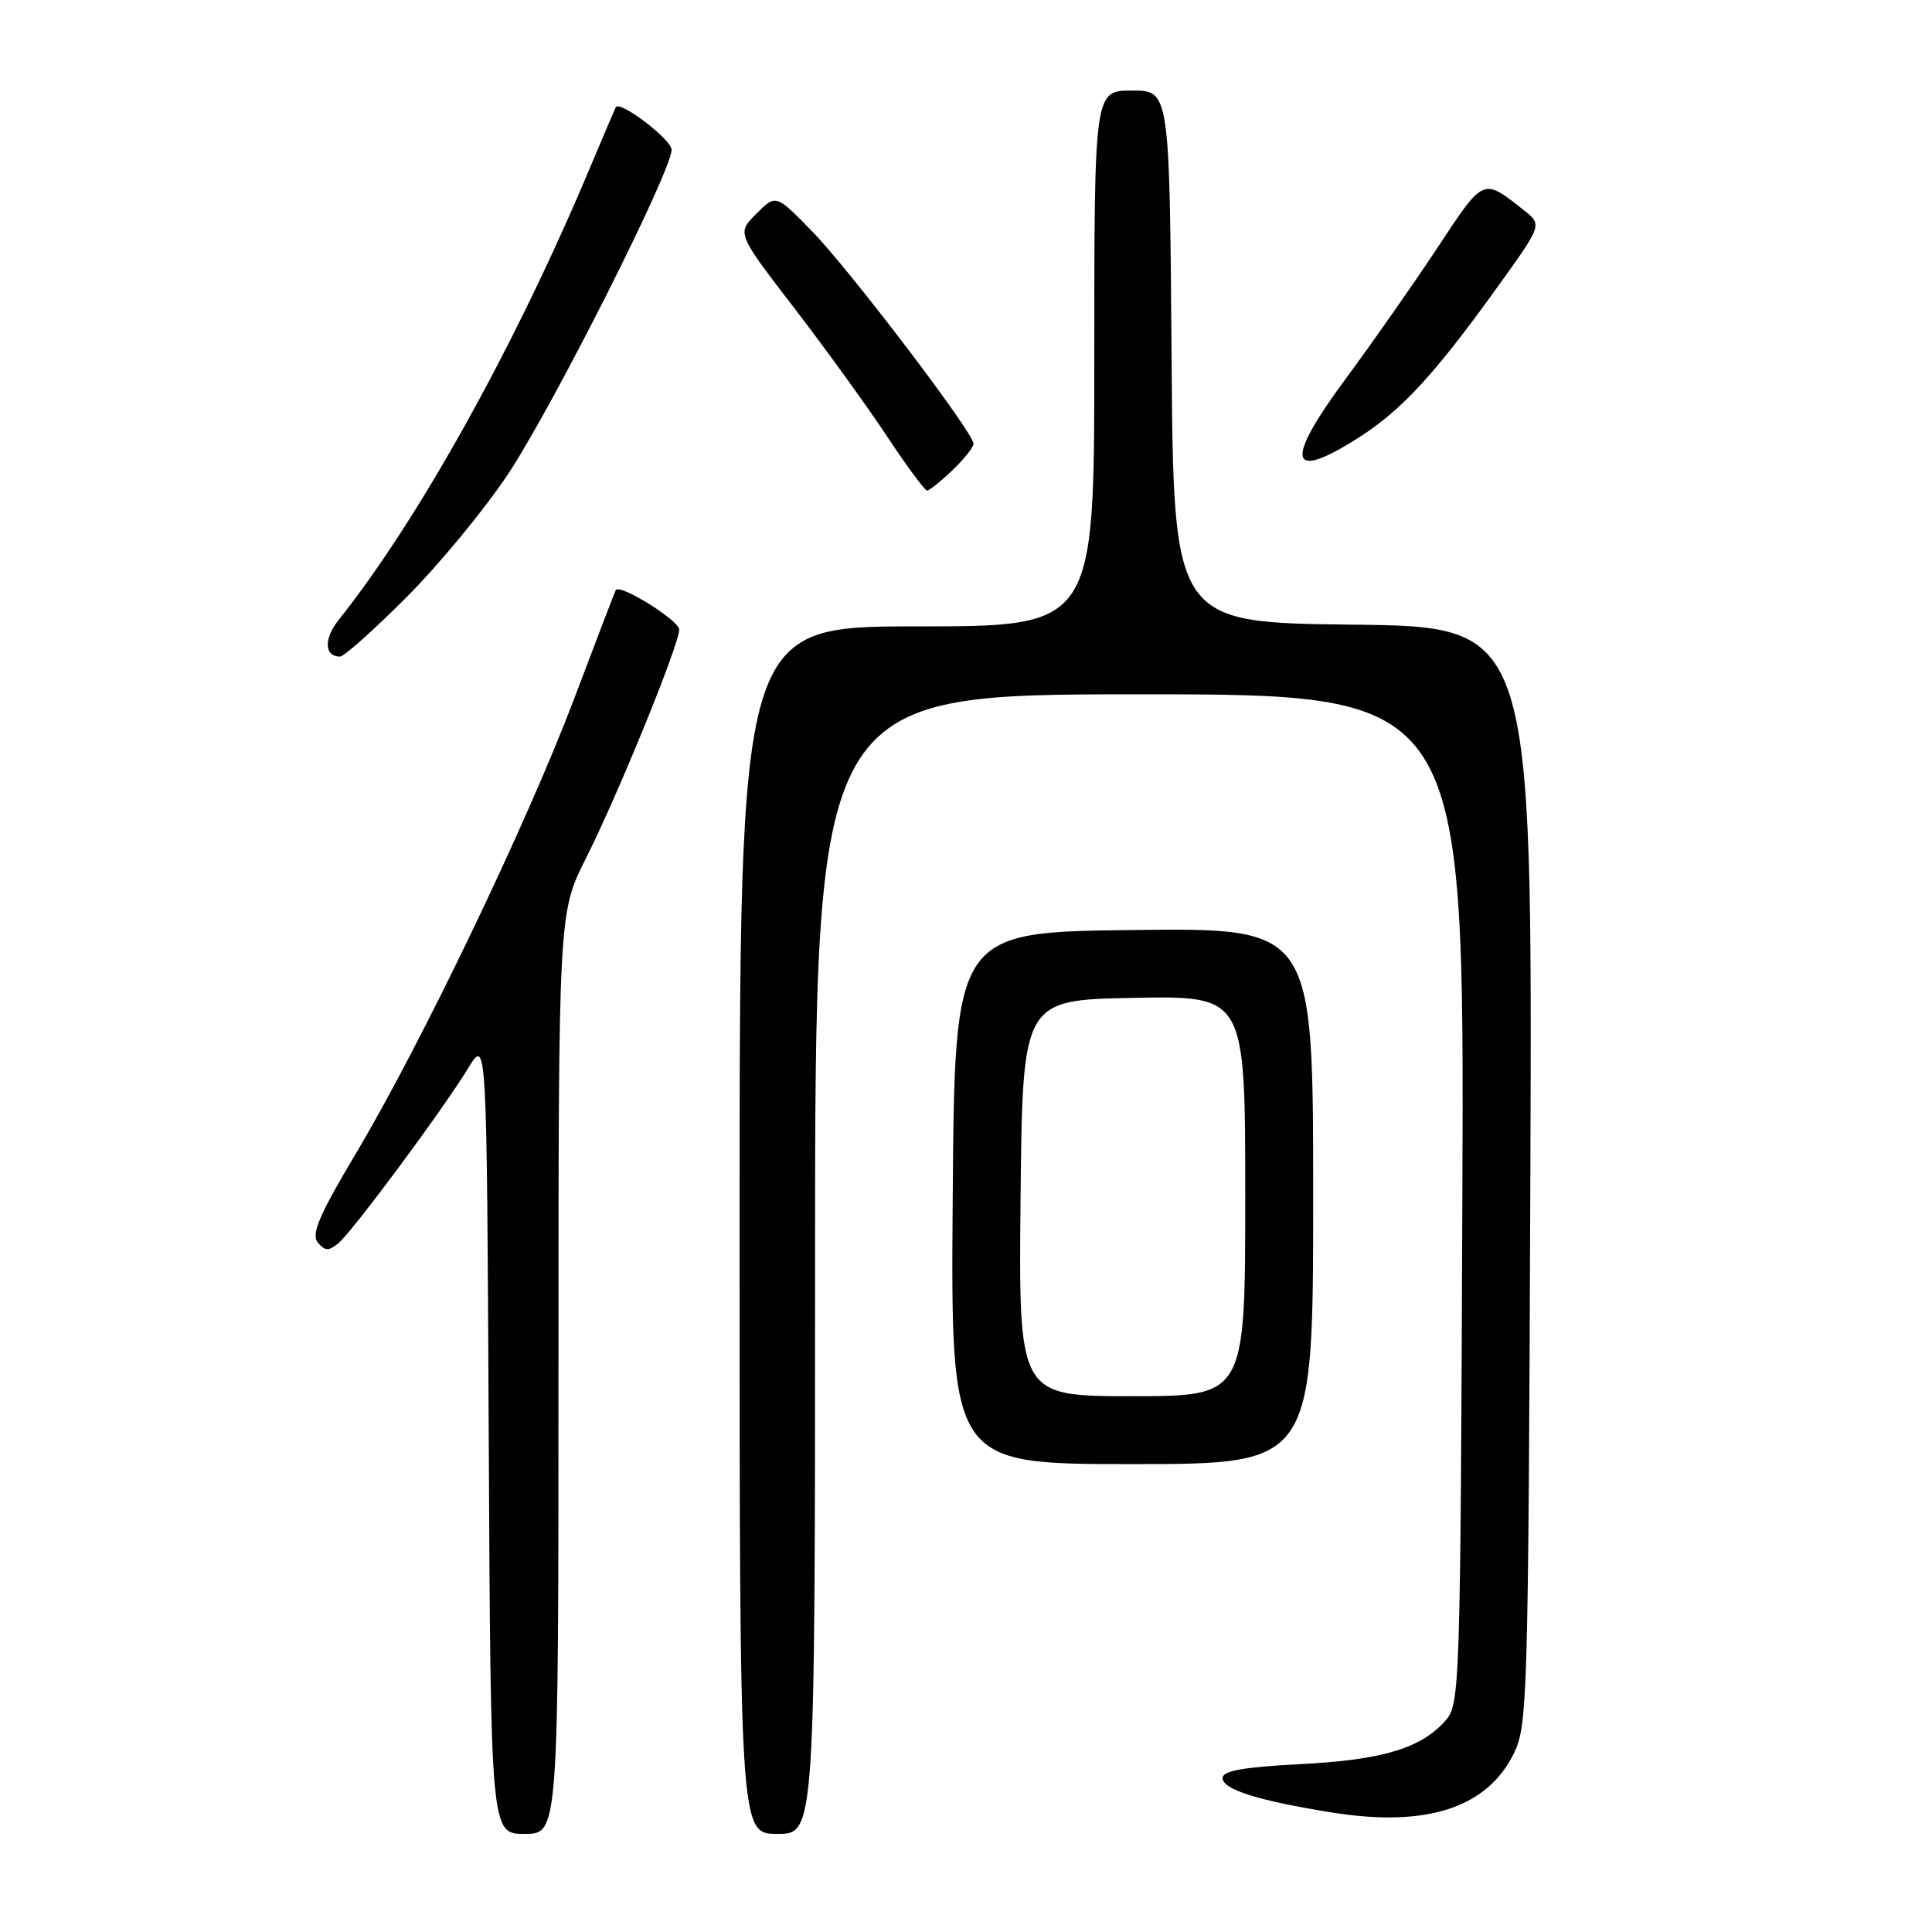 <?xml version="1.0" encoding="UTF-8" standalone="no"?>
<!DOCTYPE svg PUBLIC "-//W3C//DTD SVG 1.1//EN" "http://www.w3.org/Graphics/SVG/1.1/DTD/svg11.dtd" >
<svg xmlns="http://www.w3.org/2000/svg" xmlns:xlink="http://www.w3.org/1999/xlink" version="1.1" viewBox="0 0 256 256">
 <g >
 <path fill="currentColor"
d=" M 74.00 181.98 C 74.00 120.95 74.00 120.95 77.64 113.73 C 81.91 105.24 90.00 85.41 90.00 83.42 C 90.00 82.22 82.15 77.32 81.60 78.18 C 81.49 78.36 79.02 84.80 76.11 92.50 C 69.84 109.08 55.81 138.33 47.14 152.87 C 42.27 161.05 41.21 163.54 42.11 164.64 C 43.05 165.76 43.56 165.79 44.81 164.76 C 46.68 163.23 58.67 147.06 62.06 141.50 C 64.50 137.50 64.50 137.50 64.76 190.25 C 65.02 243.00 65.02 243.00 69.51 243.00 C 74.00 243.00 74.00 243.00 74.00 181.98 Z  M 108.00 167.50 C 108.00 92.00 108.00 92.00 151.02 92.00 C 194.04 92.00 194.04 92.00 193.77 158.90 C 193.51 224.18 193.45 225.84 191.50 228.03 C 188.25 231.68 183.12 233.21 172.25 233.76 C 164.74 234.15 162.00 234.64 162.00 235.60 C 162.00 237.12 166.67 238.59 176.53 240.17 C 189.01 242.16 197.01 239.57 200.58 232.37 C 202.41 228.68 202.51 225.17 202.78 155.77 C 203.05 83.04 203.05 83.04 179.28 82.77 C 155.50 82.50 155.50 82.50 155.24 47.25 C 154.97 12.00 154.97 12.00 149.99 12.00 C 145.00 12.00 145.00 12.00 145.00 47.50 C 145.00 83.00 145.00 83.00 121.50 83.00 C 98.00 83.00 98.00 83.00 98.00 163.00 C 98.00 243.00 98.00 243.00 103.00 243.00 C 108.00 243.00 108.00 243.00 108.00 167.50 Z  M 174.00 158.48 C 174.00 122.96 174.00 122.96 150.25 123.23 C 126.50 123.50 126.50 123.50 126.24 158.75 C 125.97 194.00 125.97 194.00 149.99 194.00 C 174.00 194.00 174.00 194.00 174.00 158.48 Z  M 53.81 79.19 C 58.11 74.89 64.17 67.55 67.28 62.88 C 73.18 54.01 88.97 22.72 88.99 19.85 C 89.00 18.49 82.12 13.25 81.59 14.21 C 81.50 14.37 79.91 18.10 78.06 22.50 C 68.16 46.02 55.46 68.85 44.87 82.15 C 42.88 84.65 42.97 87.00 45.06 87.00 C 45.58 87.00 49.51 83.49 53.81 79.19 Z  M 126.20 62.31 C 127.74 60.84 129.00 59.25 129.00 58.79 C 129.00 57.34 112.56 35.71 107.58 30.62 C 102.81 25.73 102.81 25.73 100.22 28.32 C 97.63 30.91 97.63 30.91 105.16 40.71 C 109.30 46.09 114.85 53.76 117.49 57.75 C 120.13 61.74 122.54 65.00 122.84 65.00 C 123.14 65.00 124.65 63.79 126.20 62.31 Z  M 180.18 57.89 C 185.79 54.28 190.14 49.55 198.43 38.02 C 204.36 29.78 204.36 29.78 201.93 27.86 C 196.46 23.54 196.66 23.45 190.50 32.78 C 187.33 37.58 181.84 45.42 178.29 50.22 C 170.09 61.31 170.74 63.94 180.18 57.89 Z  M 135.23 158.75 C 135.50 132.50 135.50 132.50 150.25 132.22 C 165.00 131.95 165.00 131.95 165.00 158.47 C 165.00 185.00 165.00 185.00 149.98 185.00 C 134.97 185.00 134.97 185.00 135.23 158.75 Z "/>
</g>
</svg>